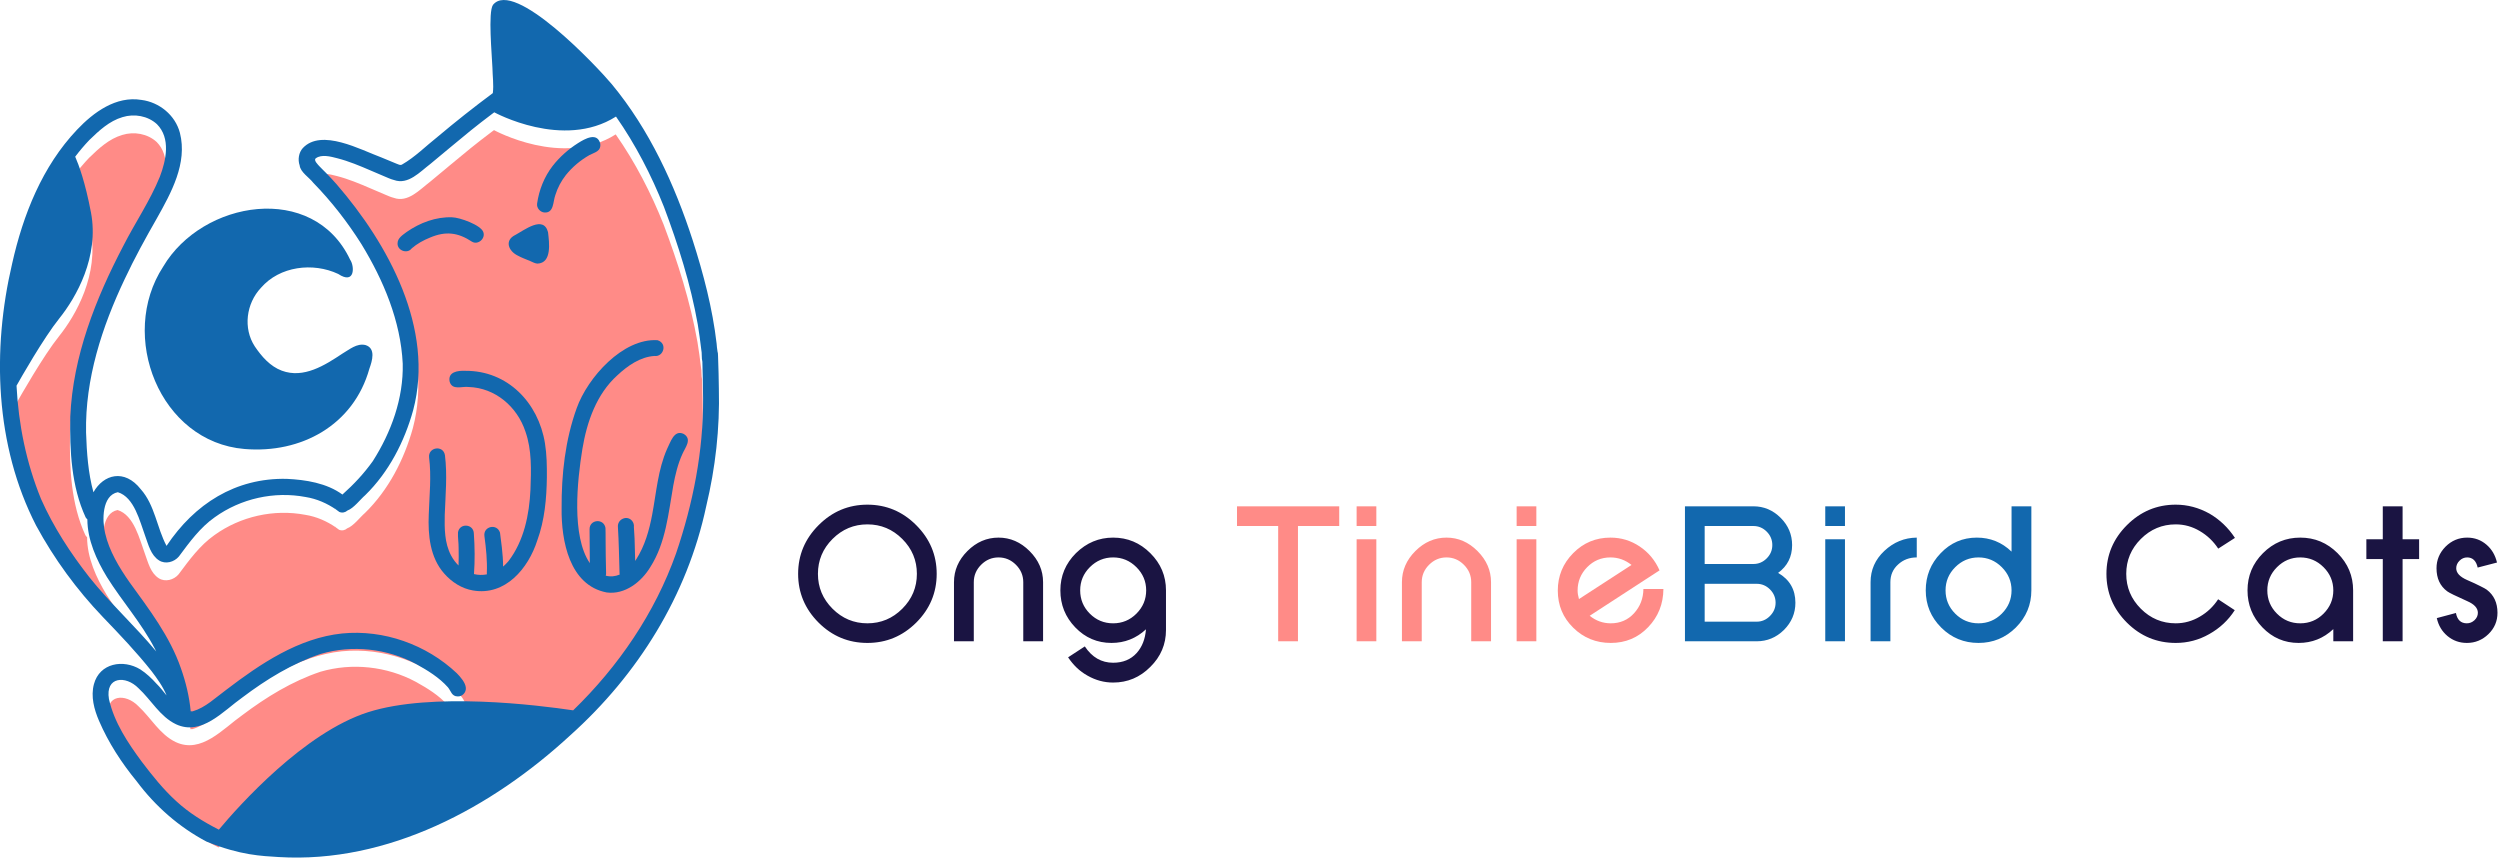 <svg width="379" height="130" viewBox="0 0 379 130" fill="none" xmlns="http://www.w3.org/2000/svg">
<g clip-path="url(#clip0_0_1)">
<path d="M13.493 90.193C10.635 86.542 8.067 82.609 6.182 78.353C3.945 72.876 2.765 67.055 2.465 61.172C3.044 60.149 6.565 53.943 8.937 50.99C11.525 47.767 15.015 41.623 13.752 34.925C12.882 30.335 11.898 27.675 11.36 26.455C12.023 25.579 12.737 24.734 13.503 23.93C14.963 22.512 16.537 21.041 18.536 20.457C20.307 19.904 22.378 20.259 23.755 21.531C25.857 23.649 25.153 26.987 24.19 29.501C22.699 33.163 20.452 36.449 18.66 39.964C14.456 47.996 11.008 56.696 10.614 65.866C10.521 70.998 10.77 76.423 12.944 81.138C13.027 81.263 13.11 81.357 13.203 81.441C13.213 84.549 14.58 87.574 16.175 90.193C18.484 93.875 21.394 97.14 23.413 101.01C23.496 101.156 23.569 101.313 23.641 101.459C20.41 97.578 16.651 94.157 13.493 90.193Z" fill="#FF8B87"/>
<path d="M102.445 86.615C99.235 95.659 93.705 103.743 86.85 110.388C81.517 109.596 65.425 107.582 55.763 110.67C46.092 113.758 36.254 124.753 33.137 128.477C30.817 127.298 28.581 125.921 26.665 124.148C24.718 122.374 23.072 120.309 21.477 118.212C19.354 115.343 17.262 112.214 16.475 108.678C15.895 105.256 19.023 105.058 20.959 107.04C22.885 108.813 24.211 111.338 26.634 112.496C30.527 114.321 33.81 110.472 36.73 108.417C40.344 105.694 44.279 103.274 48.587 101.834C53.361 100.436 58.642 101.01 63.022 103.357C64.772 104.328 66.522 105.392 67.869 106.904C68.345 107.478 68.418 108.26 69.339 108.281C70.043 108.323 70.644 107.676 70.582 106.977C70.52 106.184 69.784 105.35 69.215 104.766C64.607 100.416 58.135 98.11 51.828 98.736C45.222 99.425 39.433 103.326 34.255 107.28C32.65 108.448 31.118 109.971 29.181 110.534C29.078 110.545 28.974 110.545 28.871 110.545C28.663 108.323 28.135 106.132 27.39 104.025C25.712 99.164 22.564 95.075 19.592 90.965C18.049 88.763 16.506 86.228 15.895 83.527C15.429 81.618 15.398 77.8 17.822 77.32C20.328 78.081 21.156 81.753 21.974 83.965C22.461 85.279 22.813 86.854 24.066 87.658C25.039 88.284 26.365 87.918 27.079 87.063C28.684 84.914 30.289 82.682 32.516 81.117C36.461 78.279 41.525 77.142 46.299 78.05C47.986 78.321 49.55 79.01 50.938 79.969C50.896 79.917 50.855 79.865 50.813 79.813C50.793 79.782 50.782 79.75 50.762 79.719C50.813 79.813 50.876 79.896 50.948 79.98C51.103 80.084 51.259 80.199 51.404 80.314C51.87 80.501 52.325 80.376 52.636 80.095C53.578 79.761 54.614 78.373 55.328 77.768C58.901 74.274 61.272 69.673 62.598 64.875C65.86 52.544 58.839 39.703 50.979 30.628C50.461 30.033 49.913 29.459 49.364 28.896C49.043 28.562 48.701 28.259 48.39 27.915C48.194 27.696 47.448 26.987 47.831 26.705C48.691 26.058 50.13 26.444 51.062 26.684C52.822 27.133 54.51 27.842 56.178 28.562C56.851 28.854 57.534 29.146 58.207 29.428C58.684 29.626 59.181 29.866 59.688 29.991C61.842 30.773 63.623 28.75 65.197 27.561C67.237 25.871 69.256 24.17 71.307 22.501C72.332 21.677 73.388 20.853 74.486 20.029C74.61 19.924 74.745 19.82 74.89 19.726C74.89 19.726 85.338 25.464 93.343 20.373C96.304 24.608 98.707 29.261 100.612 34.059C102.787 39.839 104.661 45.774 105.738 51.866C105.945 53.129 106.121 54.391 106.266 55.664C106.401 56.248 106.287 56.968 106.442 57.562C106.442 57.625 106.442 57.698 106.442 57.76C106.504 59.523 106.525 61.297 106.546 63.06C106.608 71.04 105.024 79.041 102.445 86.615Z" fill="#FF8B87"/>
<path d="M50.989 77.257L50.979 77.247C51.01 77.278 51.031 77.309 51.062 77.33C51.031 77.32 51.01 77.288 50.989 77.257Z" fill="#1268AE"/>
<path d="M70.551 56.217C69.422 56.164 67.848 56.362 68.169 57.875C68.583 59.221 70.043 58.532 71.048 58.668C75.066 58.793 78.4 61.641 79.653 65.417C80.647 68.234 80.523 71.28 80.419 74.222C80.243 78.029 79.436 82.004 77.075 85.081C76.816 85.383 76.546 85.655 76.267 85.895C76.288 84.121 75.904 81.628 75.801 80.752C75.345 79.302 73.222 79.782 73.44 81.284C73.688 83.141 73.885 85.008 73.802 86.875C73.802 86.948 73.802 87.011 73.813 87.073C73.16 87.199 72.498 87.188 71.856 87.032C72.001 84.977 71.98 82.922 71.835 80.877C71.793 79.396 69.671 79.25 69.432 80.7C69.391 81.482 69.536 82.285 69.526 83.078C69.546 83.965 69.546 84.841 69.515 85.728C69.08 85.311 68.697 84.799 68.376 84.194C67.382 82.306 67.382 80.115 67.423 78.04C67.537 75.035 67.827 72.01 67.454 69.006C67.196 67.42 64.876 67.775 65.052 69.36C65.415 72.229 65.094 75.129 65 77.998C64.866 81.117 65.187 84.518 67.341 86.948C68.48 88.242 70.002 89.233 71.71 89.514C76.598 90.359 80.088 86.197 81.455 81.92C82.573 78.864 82.863 75.578 82.905 72.344C82.915 70.623 82.894 68.891 82.615 67.191C81.621 61.036 76.94 56.175 70.551 56.217Z" fill="#1268AE"/>
<path d="M103.667 65.793C102.165 65.062 101.648 67.076 101.12 68.077C99.742 71.207 99.504 74.67 98.873 77.998C98.427 80.386 97.754 82.775 96.429 84.831C96.387 84.903 96.335 84.966 96.294 85.039C96.263 83.912 96.242 82.775 96.201 81.649C96.18 81.065 96.118 80.491 96.097 79.907C96.139 79.583 96.046 79.239 95.838 78.978C95.093 78.039 93.591 78.686 93.674 79.865C93.819 82.202 93.85 84.549 93.923 86.896C93.923 86.969 93.933 87.042 93.943 87.105C93.25 87.397 92.535 87.459 91.831 87.272C91.872 87.146 91.893 87.011 91.883 86.865C91.82 85.133 91.831 83.401 91.81 81.67C91.8 81.117 91.82 80.585 91.79 80.032C91.531 78.53 89.356 78.738 89.377 80.24C89.387 81.951 89.397 83.662 89.418 85.373C86.602 81.252 87.513 72.844 88.289 68.067C88.973 63.946 90.423 59.763 93.581 56.905C95.134 55.455 97.05 54.099 99.225 53.963C100.581 54.151 101.244 52.064 99.68 51.574C94.44 51.24 89.087 57.228 87.43 61.87C85.68 66.711 85.11 71.926 85.141 77.059C85.079 81.972 86.322 88.742 91.976 89.817C94.741 90.182 97.236 88.221 98.603 85.947C100.944 82.264 101.327 77.81 102.072 73.596C102.373 71.958 102.766 70.32 103.46 68.807C103.895 67.816 104.951 66.596 103.667 65.793Z" fill="#1268AE"/>
<path d="M108.979 58.939C108.958 57.385 108.927 55.82 108.865 54.266C108.865 54.161 108.855 54.057 108.855 53.953C108.855 53.88 108.844 53.807 108.844 53.744C108.855 53.598 108.823 53.463 108.782 53.337C108.72 52.878 108.647 52.44 108.637 52.075C108.016 46.745 106.649 41.529 105.013 36.428C102.269 27.957 98.458 19.664 92.762 12.779C90.484 10.056 77.944 -3.244 74.734 0.741C73.968 1.857 74.578 8.335 74.651 10.255C74.672 11.538 74.868 12.831 74.713 14.114C71.803 16.284 69.142 18.381 66.315 20.759C64.544 22.157 62.918 23.816 60.951 24.942C60.671 25.109 60.381 24.911 60.112 24.817C59.356 24.515 58.6 24.202 57.844 23.878C54.665 22.71 48.732 19.434 45.905 22.449C45.294 23.117 45.118 24.202 45.428 25.078C45.542 26.111 46.899 26.924 47.499 27.717C50.254 30.544 52.698 33.684 54.8 37.022C58.134 42.489 60.744 48.664 61.054 55.132C61.179 60.4 59.304 65.543 56.508 69.924C55.152 71.812 53.681 73.387 51.911 74.973C49.529 73.231 46.35 72.73 43.461 72.594C35.694 72.427 29.491 76.391 25.246 82.755C23.775 79.99 23.485 76.59 21.352 74.18C18.867 71.009 15.677 71.916 14.166 74.629C13.358 71.697 13.151 68.599 13.047 65.574C12.892 57.447 15.46 49.561 18.908 42.301C20.379 39.161 22.056 36.115 23.775 33.11C25.95 29.23 28.445 24.755 27.275 20.144C26.571 17.452 24.148 15.491 21.435 15.147C17.604 14.511 14.186 17.014 11.68 19.664C6.409 25.214 3.5 32.557 1.843 39.954C-1.233 53.056 -0.756 67.556 5.477 79.677C8.211 84.727 11.639 89.41 15.605 93.552C18.152 96.201 20.7 98.872 22.988 101.761C23.775 102.794 24.718 104.098 25.256 105.433C24.738 104.797 24.241 104.15 23.724 103.65C22.988 102.836 22.191 102.074 21.269 101.48C18.691 99.905 15.098 100.51 14.238 103.723C13.741 105.579 14.269 107.561 15.015 109.283C16.444 112.6 18.422 115.646 20.71 118.431C23.547 122.228 27.141 125.389 31.314 127.59C36.512 129.698 39.702 129.76 42.239 129.927C58.797 130.939 74.558 122.458 86.497 111.432C96.697 102.273 104.184 90.307 107.063 76.746C108.461 70.915 109.134 64.948 108.979 58.939ZM47.385 24.014C47.375 24.014 47.375 24.003 47.365 24.003H47.375C47.416 24.024 47.468 24.056 47.51 24.076C47.51 24.076 47.51 24.076 47.499 24.076C47.499 24.076 47.499 24.076 47.51 24.076C47.53 24.087 47.541 24.108 47.561 24.118C47.51 24.087 47.447 24.045 47.385 24.014ZM13.534 87.491C10.676 83.84 8.108 79.907 6.223 75.651C3.986 70.174 2.806 64.353 2.505 58.47C3.075 57.447 6.606 51.241 8.978 48.288C11.566 45.065 15.056 38.921 13.793 32.224C12.923 27.634 11.939 24.974 11.401 23.753C12.063 22.877 12.778 22.032 13.544 21.229C15.004 19.81 16.578 18.339 18.577 17.755C20.348 17.202 22.419 17.557 23.796 18.829C25.898 20.947 25.194 24.285 24.231 26.799C22.74 30.461 20.493 33.747 18.701 37.262C14.497 45.295 11.049 53.995 10.655 63.164C10.562 68.296 10.81 73.721 12.985 78.436C13.068 78.561 13.151 78.655 13.244 78.739C13.254 81.847 14.621 84.873 16.216 87.491C18.525 91.173 21.435 94.438 23.454 98.308C23.537 98.455 23.61 98.611 23.682 98.757C20.451 94.876 16.692 91.455 13.534 87.491ZM102.486 83.913C99.276 92.957 93.746 101.042 86.891 107.687C81.558 106.894 65.466 104.881 55.804 107.968C46.132 111.056 36.295 122.051 33.178 125.775C30.858 124.596 28.622 123.219 26.706 121.446C24.759 119.673 23.113 117.607 21.518 115.51C19.395 112.642 17.303 109.512 16.516 105.976C15.936 102.554 19.064 102.356 21 104.338C22.926 106.111 24.252 108.636 26.675 109.794C30.568 111.619 33.851 107.77 36.771 105.715C40.385 102.992 44.32 100.572 48.628 99.133C53.392 97.735 58.683 98.308 63.063 100.656C64.813 101.626 66.563 102.69 67.91 104.202C68.386 104.776 68.459 105.559 69.38 105.579C70.084 105.621 70.685 104.974 70.623 104.275C70.561 103.483 69.825 102.648 69.256 102.064C64.648 97.714 58.176 95.409 51.869 96.034C45.263 96.723 39.474 100.624 34.296 104.578C32.691 105.746 31.159 107.269 29.222 107.833C29.119 107.843 29.015 107.843 28.912 107.843C28.704 105.621 28.176 103.431 27.431 101.323C25.753 96.462 22.605 92.373 19.633 88.263C18.09 86.062 16.547 83.527 15.936 80.825C15.47 78.916 15.439 75.098 17.862 74.618C20.368 75.38 21.197 79.052 22.015 81.263C22.502 82.578 22.854 84.153 24.107 84.956C25.08 85.582 26.405 85.217 27.12 84.361C28.725 82.202 30.33 79.98 32.557 78.415C36.502 75.578 41.566 74.441 46.34 75.348C48.027 75.62 49.591 76.308 50.979 77.268C50.937 77.216 50.896 77.163 50.854 77.111C50.834 77.08 50.823 77.049 50.803 77.017C50.854 77.111 50.917 77.195 50.989 77.278C51.144 77.382 51.3 77.497 51.445 77.612C51.911 77.8 52.366 77.675 52.677 77.393C53.619 77.059 54.655 75.672 55.369 75.067C58.942 71.572 61.313 66.972 62.639 62.173C65.901 49.843 58.88 37.001 51.02 27.926C50.502 27.331 49.953 26.757 49.405 26.194C49.084 25.86 48.742 25.558 48.431 25.214C48.234 24.994 47.489 24.285 47.872 24.003C48.732 23.346 50.171 23.743 51.103 23.983C52.863 24.431 54.551 25.14 56.218 25.86C56.892 26.152 57.575 26.445 58.248 26.726C58.724 26.924 59.221 27.164 59.729 27.29C61.883 28.072 63.664 26.048 65.238 24.859C67.278 23.169 69.297 21.469 71.348 19.799C72.373 18.975 73.429 18.151 74.527 17.327C74.651 17.223 74.785 17.119 74.93 17.025C74.93 17.025 85.379 22.762 93.384 17.671C96.345 21.907 98.748 26.559 100.653 31.358C102.828 37.137 104.702 43.073 105.779 49.165C105.986 50.427 106.162 51.689 106.307 52.962C106.442 53.546 106.328 54.266 106.483 54.861C106.483 54.923 106.483 54.996 106.483 55.059C106.545 56.822 106.566 58.595 106.587 60.358C106.649 68.338 105.064 76.339 102.486 83.913Z" fill="#1268AE"/>
<path d="M89.356 23.513C90.153 23.085 91.137 22.971 91.002 21.782C90.537 19.977 88.672 21.041 87.658 21.677C86.187 22.606 84.862 23.774 83.785 25.151C82.511 26.799 81.714 28.802 81.424 30.868C81.331 31.525 81.869 32.14 82.501 32.213C84.002 32.338 83.816 30.565 84.189 29.574C84.53 28.468 85.079 27.436 85.794 26.528C86.778 25.308 87.999 24.285 89.356 23.513Z" fill="#1268AE"/>
<path d="M71.545 36.636C72.446 37.189 73.626 36.187 73.274 35.196C72.933 34.111 69.65 32.953 68.542 32.943C66.098 32.849 63.664 33.767 61.666 35.155C61.076 35.614 60.258 36.073 60.268 36.918C60.247 38.002 61.749 38.524 62.391 37.679C63.219 36.949 64.193 36.417 65.207 36.01C67.558 35.019 69.412 35.228 71.545 36.636ZM62.546 37.471C62.505 37.544 62.453 37.617 62.401 37.679C62.505 37.554 62.577 37.418 62.629 37.262C62.608 37.335 62.577 37.398 62.546 37.471Z" fill="#1268AE"/>
<path d="M51.269 41.529C53.827 43.229 53.775 40.361 53.081 39.37C47.51 27.561 30.683 30.357 24.739 40.423C17.904 50.897 24.2 67.003 37.072 68.067C45.626 68.787 53.599 64.489 56.002 55.883C56.426 54.704 57.016 52.795 55.391 52.305C54.096 52.002 52.967 52.993 51.922 53.598C49.239 55.382 46.04 57.427 42.726 56.196C40.955 55.539 39.661 54.047 38.625 52.513C36.824 49.749 37.331 46.004 39.557 43.636C42.395 40.35 47.448 39.735 51.269 41.529Z" fill="#1268AE"/>
<path d="M78.089 35.635C76.443 36.469 77.095 38.065 78.483 38.743C79.084 39.077 79.725 39.296 80.357 39.567C80.72 39.713 81.061 39.932 81.465 39.964C83.712 39.891 83.257 36.74 83.081 35.197C82.397 32.578 79.467 34.915 78.089 35.635Z" fill="#1268AE"/>
</g>
<path d="M142.002 86.995C142.002 89.856 140.967 92.322 138.896 94.393C136.826 96.443 134.36 97.469 131.499 97.469C128.628 97.469 126.162 96.443 124.102 94.393C122.031 92.322 120.996 89.856 120.996 86.995C120.996 84.144 122.031 81.683 124.102 79.612C126.172 77.542 128.638 76.507 131.499 76.507C134.36 76.507 136.826 77.542 138.896 79.612C140.967 81.683 142.002 84.144 142.002 86.995ZM138.999 86.995C138.999 84.944 138.262 83.182 136.787 81.707C135.312 80.232 133.55 79.495 131.499 79.495C129.448 79.495 127.686 80.232 126.211 81.707C124.736 83.182 123.999 84.944 123.999 86.995C123.999 89.046 124.736 90.809 126.211 92.283C127.686 93.758 129.448 94.495 131.499 94.495C133.55 94.495 135.312 93.758 136.787 92.283C138.262 90.809 138.999 89.046 138.999 86.995ZM155.127 88.255C155.127 87.239 154.756 86.36 154.014 85.618C153.271 84.876 152.393 84.505 151.377 84.505C150.361 84.505 149.482 84.876 148.74 85.618C147.998 86.36 147.627 87.239 147.627 88.255V97.22H144.624V88.255C144.624 86.468 145.303 84.895 146.66 83.538C148.018 82.181 149.59 81.502 151.377 81.502C153.154 81.502 154.722 82.181 156.079 83.538C157.446 84.905 158.13 86.478 158.13 88.255V97.22H155.127V88.255ZM176.763 95.506C176.763 97.674 175.972 99.539 174.39 101.102C172.817 102.684 170.938 103.475 168.75 103.475C167.393 103.475 166.104 103.128 164.883 102.435C164.268 102.093 163.716 101.688 163.228 101.219C162.749 100.76 162.314 100.237 161.924 99.651L164.458 97.996C165.552 99.647 166.982 100.472 168.75 100.472C170.234 100.472 171.421 99.983 172.31 99.007C173.14 98.089 173.613 96.888 173.73 95.403C172.246 96.78 170.503 97.469 168.501 97.469C166.353 97.469 164.521 96.683 163.008 95.11C161.504 93.548 160.752 91.678 160.752 89.5C160.752 87.312 161.538 85.433 163.11 83.86C164.712 82.288 166.592 81.502 168.75 81.502C170.938 81.502 172.817 82.288 174.39 83.86C175.972 85.433 176.763 87.312 176.763 89.5V95.506ZM173.76 89.5C173.76 88.143 173.267 86.971 172.28 85.984C171.294 84.998 170.117 84.505 168.75 84.505C167.383 84.505 166.206 84.998 165.22 85.984C164.243 86.961 163.755 88.133 163.755 89.5C163.755 90.877 164.243 92.054 165.22 93.03C166.196 94.007 167.373 94.495 168.75 94.495C170.127 94.495 171.304 94.007 172.28 93.03C173.267 92.044 173.76 90.867 173.76 89.5ZM336.284 83.172C335.552 82.059 334.619 81.17 333.486 80.506C332.354 79.832 331.138 79.495 329.839 79.495C327.788 79.495 326.025 80.232 324.551 81.707C323.076 83.182 322.339 84.944 322.339 86.995C322.339 89.046 323.076 90.809 324.551 92.283C326.025 93.758 327.788 94.495 329.839 94.495C331.138 94.495 332.363 94.153 333.516 93.47C334.629 92.825 335.547 91.951 336.27 90.848L338.789 92.503C337.812 94.026 336.519 95.237 334.907 96.136C333.345 97.024 331.655 97.469 329.839 97.469C326.968 97.469 324.502 96.443 322.441 94.393C320.371 92.322 319.336 89.856 319.336 86.995C319.336 84.144 320.371 81.683 322.441 79.612C324.512 77.542 326.978 76.507 329.839 76.507C331.626 76.507 333.335 76.961 334.966 77.869C336.519 78.777 337.803 80.003 338.818 81.546L336.284 83.172ZM353.73 95.374C352.246 96.77 350.493 97.469 348.472 97.469C346.323 97.469 344.492 96.683 342.979 95.11C341.475 93.548 340.723 91.678 340.723 89.5C340.723 87.303 341.504 85.423 343.066 83.86C344.639 82.288 346.523 81.502 348.721 81.502C350.918 81.502 352.803 82.288 354.375 83.86C355.947 85.433 356.733 87.312 356.733 89.5V97.22H353.73V95.374ZM353.73 89.5C353.73 88.143 353.237 86.971 352.251 85.984C351.265 84.998 350.088 84.505 348.721 84.505C347.354 84.505 346.177 84.998 345.19 85.984C344.214 86.961 343.726 88.133 343.726 89.5C343.726 90.877 344.214 92.054 345.19 93.03C346.167 94.007 347.344 94.495 348.721 94.495C350.098 94.495 351.274 94.007 352.251 93.03C353.237 92.044 353.73 90.867 353.73 89.5ZM364.233 97.22H361.23V84.754H358.74V81.751H361.23V76.756H364.233V81.751H366.738V84.754H364.233V97.22ZM378.618 92.898C378.618 94.168 378.159 95.247 377.241 96.136C376.323 97.024 375.234 97.469 373.975 97.469C372.861 97.469 371.885 97.122 371.045 96.429C370.205 95.726 369.663 94.817 369.419 93.704L372.319 92.928C372.515 93.973 373.066 94.495 373.975 94.495C374.404 94.495 374.79 94.339 375.132 94.026C375.474 93.704 375.645 93.328 375.645 92.898C375.645 92.186 375.103 91.595 374.019 91.126C372.271 90.345 371.265 89.852 371.001 89.647C369.917 88.846 369.375 87.679 369.375 86.145C369.375 84.895 369.829 83.807 370.737 82.879C371.655 81.961 372.749 81.502 374.019 81.502C375.142 81.502 376.118 81.858 376.948 82.571C377.749 83.255 378.281 84.158 378.545 85.281L375.615 86.043C375.391 85.018 374.858 84.505 374.019 84.505C373.579 84.505 373.193 84.671 372.861 85.003C372.529 85.335 372.363 85.716 372.363 86.145C372.363 86.849 372.905 87.439 373.989 87.918C374.849 88.289 375.522 88.602 376.011 88.856C376.509 89.1 376.836 89.28 376.992 89.397C378.076 90.218 378.618 91.385 378.618 92.898Z" fill="#1A1442"/>
<path d="M196.772 97.22H193.77V79.744H187.529V76.756H203.027V79.744H196.772V97.22ZM205.664 81.751H208.652V97.22H205.664V81.751ZM205.664 76.756H208.652V79.744H205.664V76.756ZM223.037 88.255C223.037 87.239 222.666 86.36 221.924 85.618C221.182 84.876 220.303 84.505 219.287 84.505C218.271 84.505 217.393 84.876 216.65 85.618C215.908 86.36 215.537 87.239 215.537 88.255V97.22H212.534V88.255C212.534 86.468 213.213 84.895 214.57 83.538C215.928 82.181 217.5 81.502 219.287 81.502C221.064 81.502 222.632 82.181 223.989 83.538C225.356 84.905 226.04 86.478 226.04 88.255V97.22H223.037V88.255ZM229.922 81.751H232.91V97.22H229.922V81.751ZM229.922 76.756H232.91V79.744H229.922V76.756ZM252.173 89.295C252.153 91.57 251.382 93.499 249.858 95.081C248.335 96.673 246.445 97.469 244.189 97.469C241.963 97.469 240.068 96.702 238.506 95.169C236.943 93.636 236.162 91.756 236.162 89.529C236.162 87.322 236.938 85.433 238.491 83.86C240.044 82.288 241.929 81.502 244.146 81.502C245.767 81.502 247.246 81.951 248.584 82.85C249.922 83.748 250.923 84.954 251.587 86.468L240.996 93.353C241.943 94.114 243.008 94.495 244.189 94.495C245.615 94.495 246.792 93.987 247.72 92.972C248.647 91.956 249.121 90.731 249.141 89.295H252.173ZM247.339 85.647C246.382 84.886 245.317 84.505 244.146 84.505C242.759 84.505 241.582 84.998 240.615 85.984C239.648 86.971 239.165 88.152 239.165 89.529C239.165 89.9 239.233 90.33 239.37 90.818L247.339 85.647Z" fill="#FF8B87"/>
<path d="M272.183 91.375C272.183 92.967 271.602 94.344 270.439 95.506C269.277 96.648 267.9 97.22 266.309 97.22H255.439V76.756H265.811C267.402 76.756 268.779 77.337 269.941 78.499C271.104 79.661 271.685 81.038 271.685 82.63C271.685 84.407 270.977 85.814 269.561 86.849C271.309 87.864 272.183 89.373 272.183 91.375ZM269.18 91.375C269.18 90.594 268.896 89.92 268.33 89.353C267.764 88.787 267.09 88.504 266.309 88.504H258.428V94.246H266.309C267.08 94.246 267.749 93.963 268.315 93.397C268.892 92.82 269.18 92.147 269.18 91.375ZM268.682 82.63C268.682 81.839 268.398 81.16 267.832 80.594C267.266 80.027 266.592 79.744 265.811 79.744H258.428V85.501H265.811C266.592 85.501 267.266 85.218 267.832 84.651C268.398 84.085 268.682 83.411 268.682 82.63ZM276.709 81.751H279.697V97.22H276.709V81.751ZM276.709 76.756H279.697V79.744H276.709V76.756ZM290.581 84.505C289.468 84.505 288.525 84.861 287.754 85.574C286.973 86.277 286.582 87.171 286.582 88.255V97.22H283.579V88.255C283.579 86.399 284.277 84.817 285.674 83.509C287.08 82.19 288.716 81.522 290.581 81.502V84.505ZM307.954 89.5C307.954 91.688 307.168 93.567 305.596 95.14C304.023 96.692 302.139 97.469 299.941 97.469C297.734 97.469 295.85 96.692 294.287 95.14C292.725 93.577 291.943 91.697 291.943 89.5C291.943 87.312 292.695 85.438 294.199 83.875C295.703 82.293 297.534 81.502 299.692 81.502C301.724 81.502 303.477 82.21 304.951 83.626V76.756H307.954V89.5ZM304.951 89.5C304.951 88.143 304.458 86.971 303.472 85.984C302.485 84.998 301.309 84.505 299.941 84.505C298.574 84.505 297.397 84.998 296.411 85.984C295.435 86.961 294.946 88.133 294.946 89.5C294.946 90.877 295.435 92.054 296.411 93.03C297.388 94.007 298.564 94.495 299.941 94.495C301.318 94.495 302.495 94.007 303.472 93.03C304.458 92.044 304.951 90.867 304.951 89.5Z" fill="#1268AE"/>
<defs>
<clipPath id="clip0_0_1">
<rect width="109" height="130" fill="white"/>
</clipPath>
</defs>
</svg>
